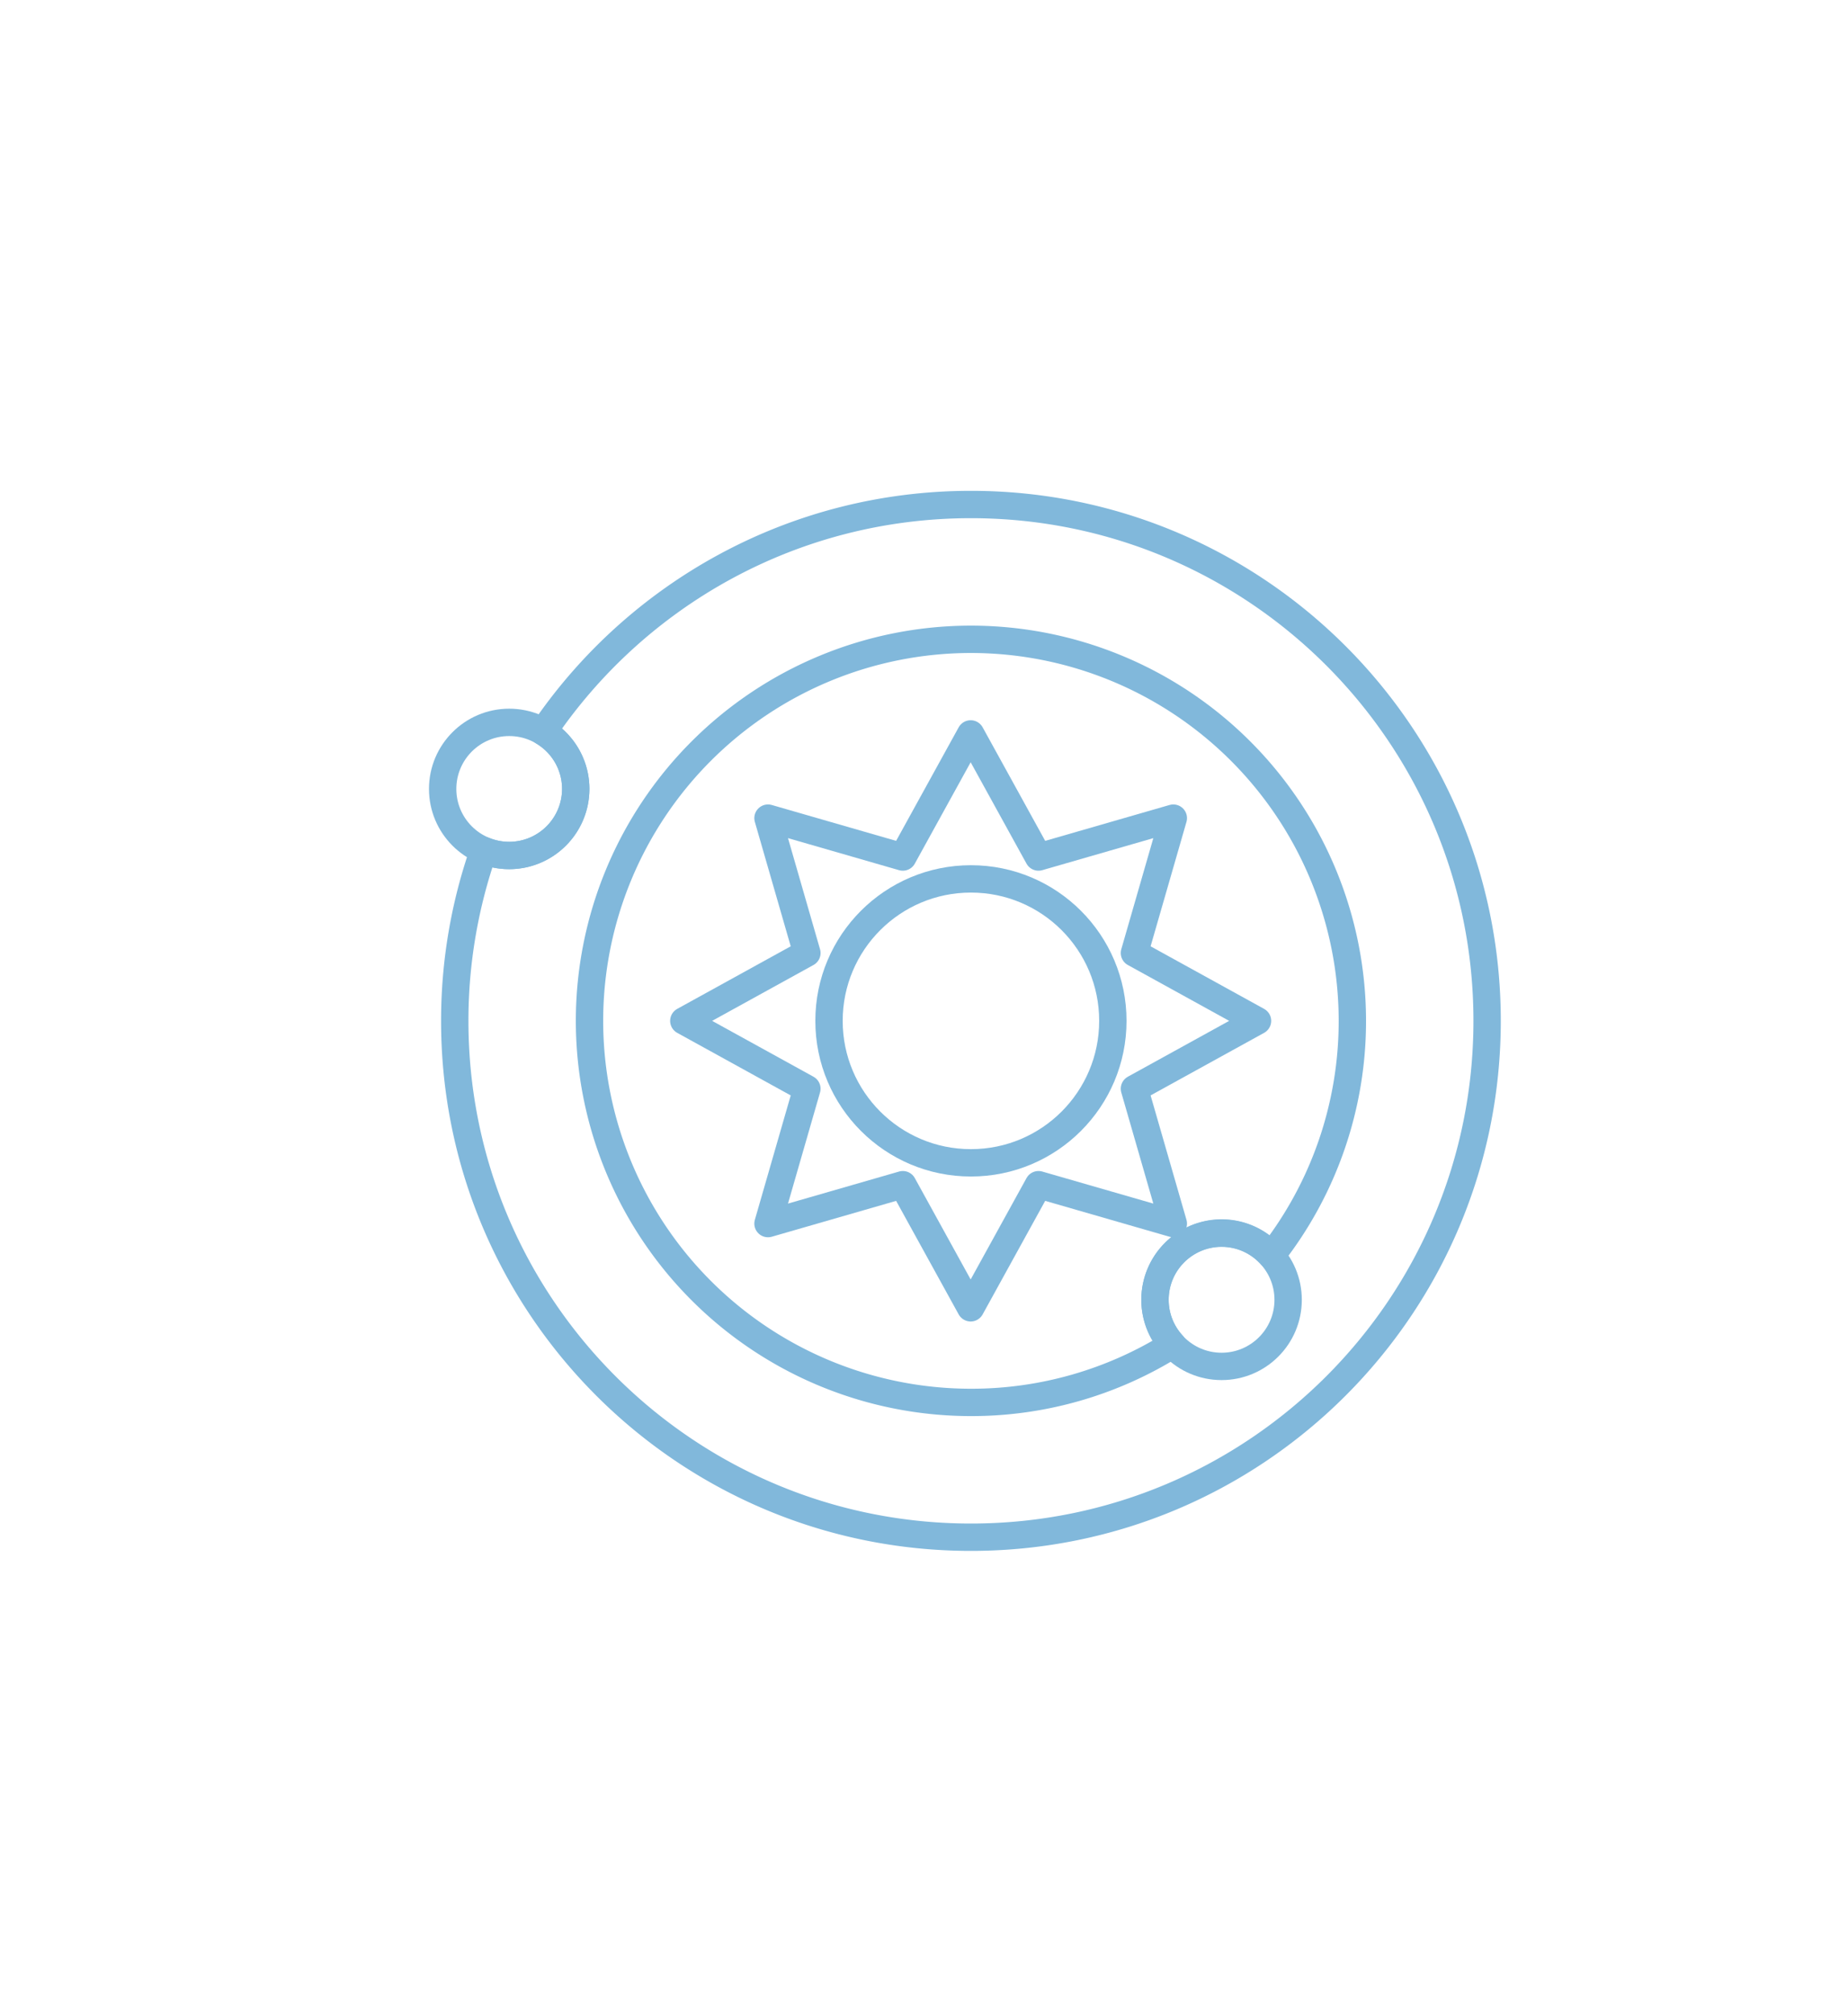 <svg xmlns="http://www.w3.org/2000/svg" width="67.568" height="73.649" opacity=".5" fill="none" stroke="#0371b8" stroke-linejoin="round" xmlns:v="https://vecta.io/nano"><circle cx="18.618" cy="28.836" r="2.433"/><circle cx="44.664" cy="47.509" r="2.434"/><circle cx="35.5" cy="37.313" r="5.189"/><g stroke-miterlimit="10"><path d="M45.978 37.313l-4.5 2.48 1.422 4.93-4.93-1.422-2.48 4.5-2.48-4.5-4.93 1.422 1.422-4.93-4.5-2.48 4.5-2.48-1.422-4.93 4.93 1.422 2.48-4.5 2.48 4.5 4.93-1.422-1.422 4.93z"/><path d="M42.23 47.5a2.44 2.44 0 0 1 2.434-2.434c.726 0 1.376.32 1.822.824a13.88 13.88 0 0 0 2.96-8.586A13.95 13.95 0 0 0 35.5 23.367a13.95 13.95 0 0 0-13.946 13.946A13.95 13.95 0 0 0 35.5 51.259a13.86 13.86 0 0 0 7.37-2.11 2.42 2.42 0 0 1-.64-1.64z"/><path d="M35.5 18.44c-6.508 0-12.246 3.294-15.64 8.306a2.43 2.43 0 0 1 1.191 2.089 2.44 2.44 0 0 1-2.433 2.434 2.43 2.43 0 0 1-.933-.186 18.84 18.84 0 0 0-1.058 6.23c0 10.423 8.45 18.873 18.873 18.873s18.873-8.45 18.873-18.873S45.923 18.44 35.5 18.44z"/></g></svg>